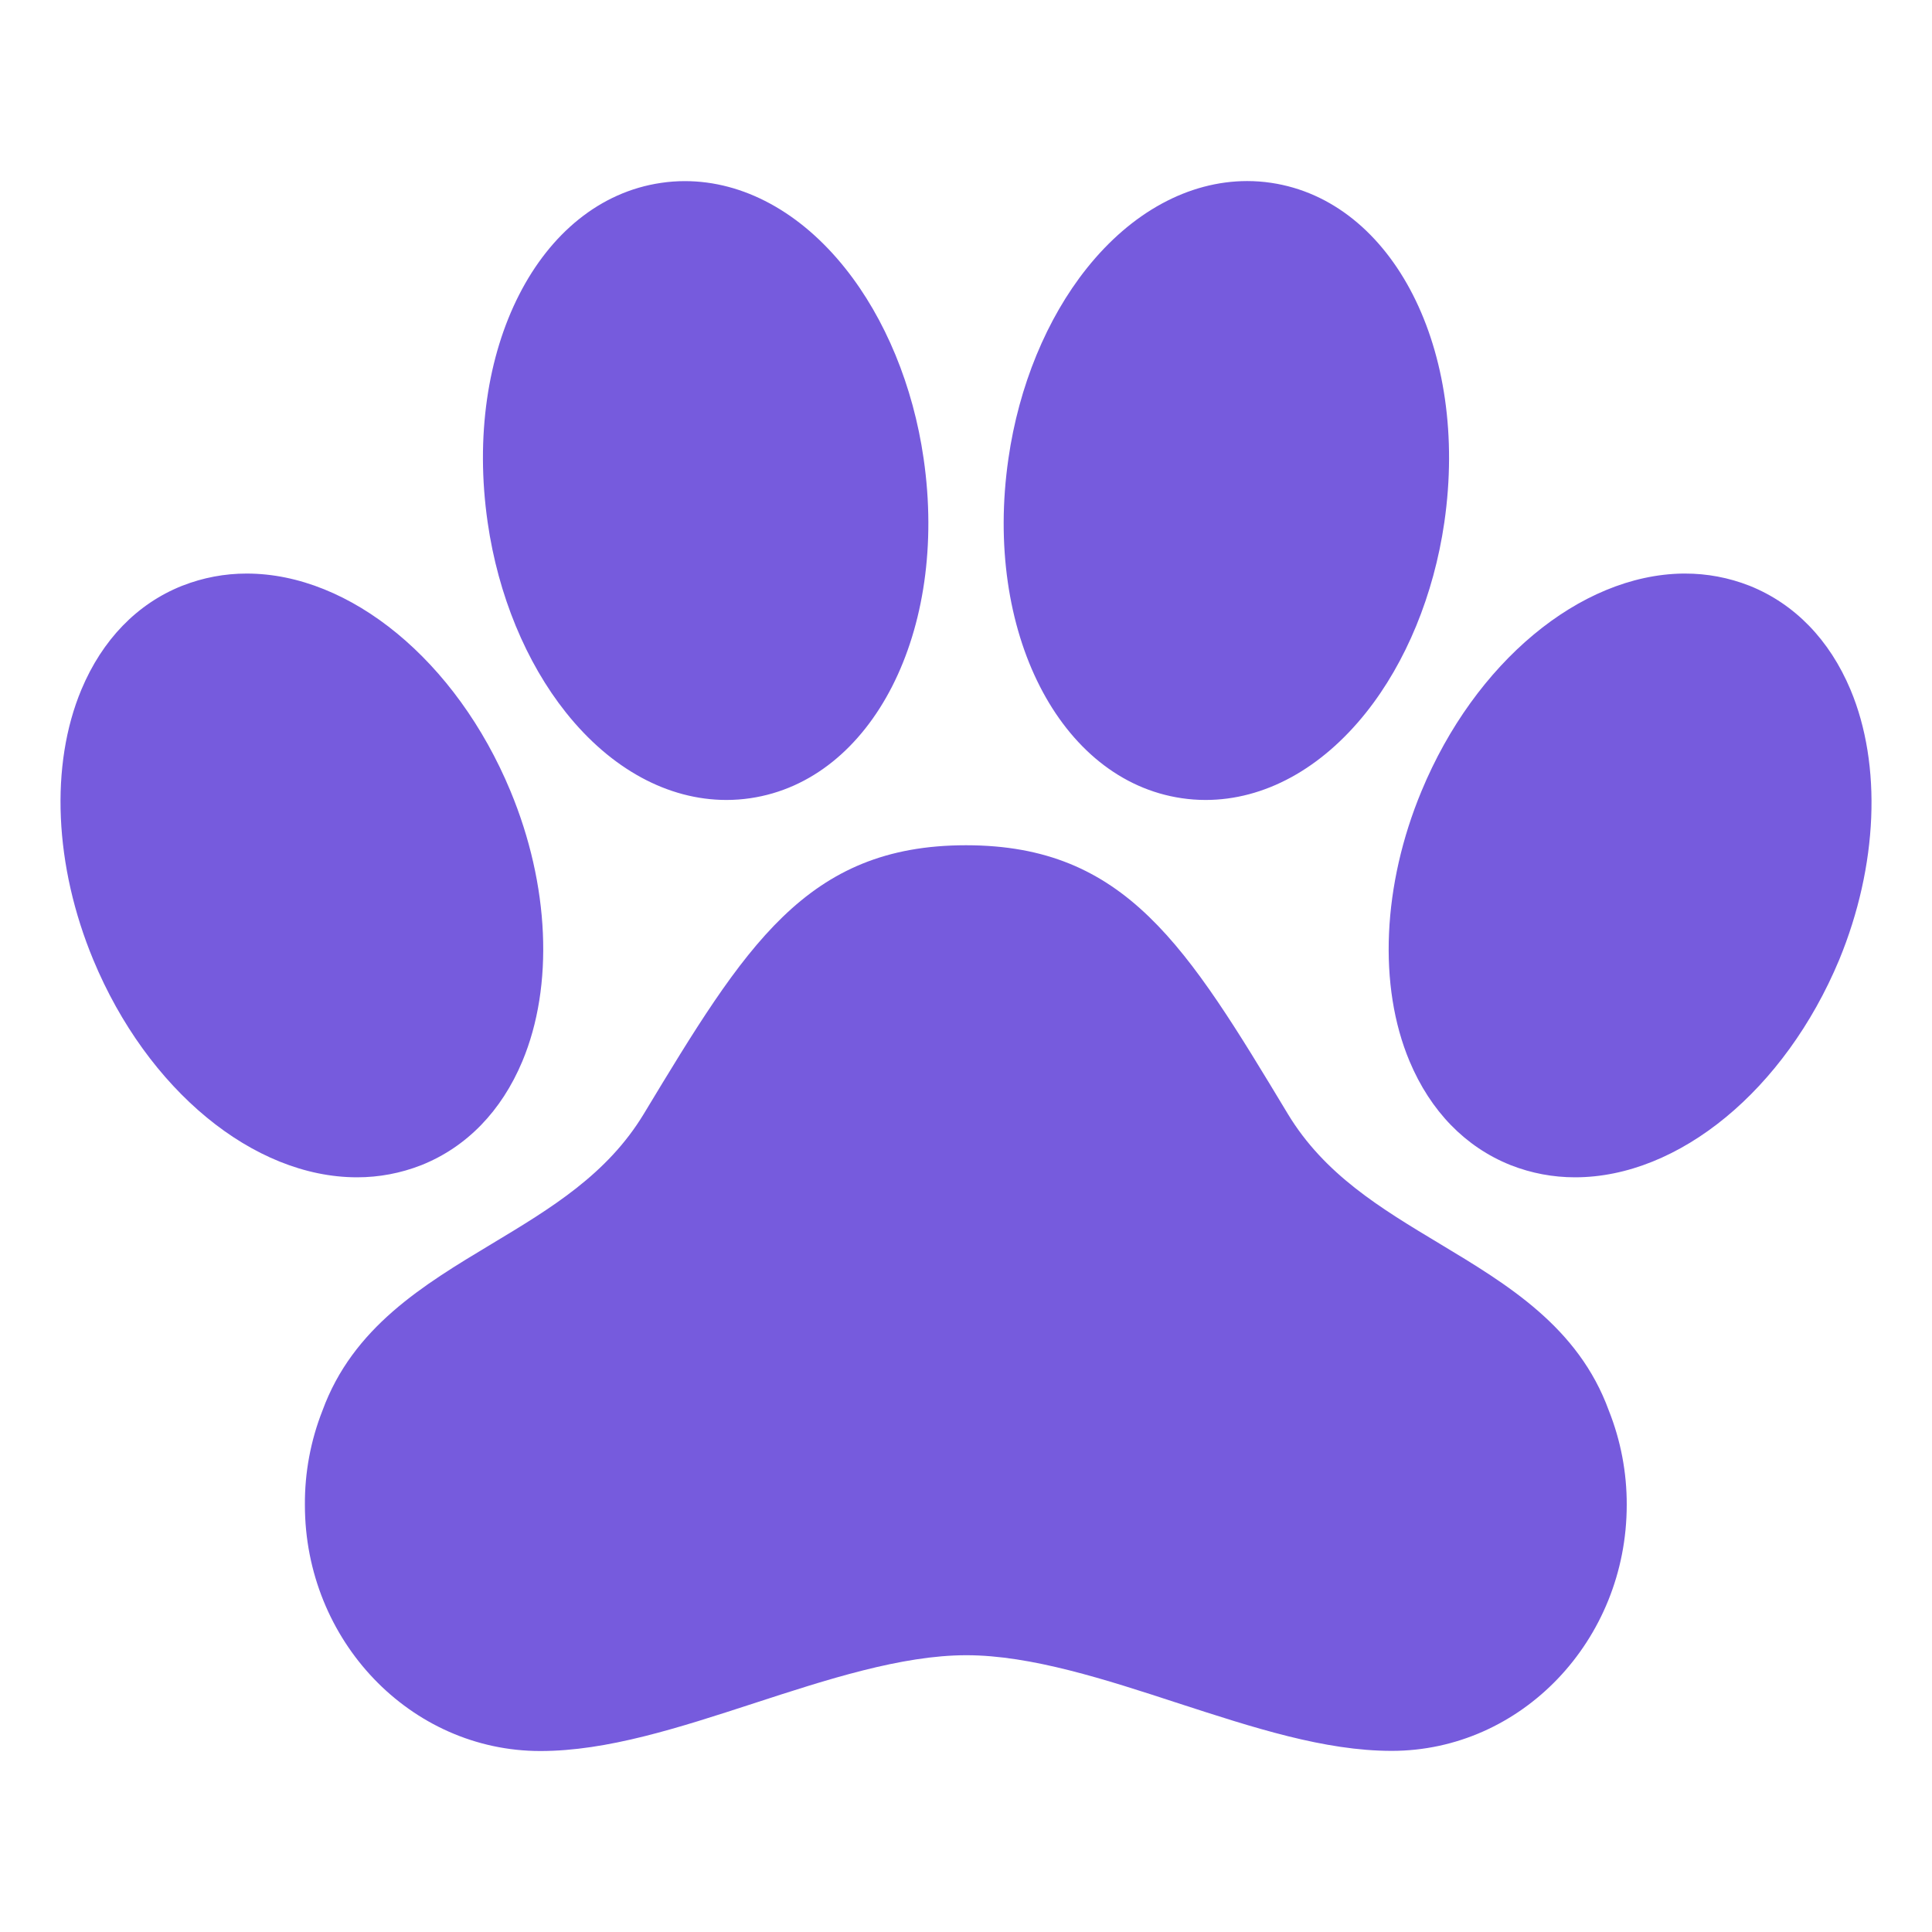 <svg width="150" height="150" viewBox="0 0 150 150" fill="none" xmlns="http://www.w3.org/2000/svg">
<path d="M143.669 53.54C142.043 49.676 139.342 46.89 135.855 45.486L135.809 45.469C134.222 44.847 132.532 44.529 130.828 44.531H130.641C122.66 44.651 114.513 51.434 110.37 61.409C107.332 68.704 106.983 76.55 109.438 82.397C111.062 86.265 113.769 89.051 117.27 90.454L117.308 90.469C118.895 91.09 120.584 91.408 122.288 91.406C130.345 91.406 138.577 84.624 142.796 74.517C145.796 67.231 146.127 59.391 143.669 53.54ZM111.782 96.565C107.18 93.8 102.829 91.184 99.987 86.484C92.147 73.477 87.413 65.625 75 65.625C62.587 65.625 57.841 73.477 49.983 86.484C47.136 91.189 42.776 93.809 38.159 96.586C32.865 99.768 27.395 103.055 25.034 109.523C24.116 111.855 23.654 114.342 23.672 116.848C23.672 127.38 31.875 135.949 41.953 135.949C47.153 135.949 52.688 134.147 58.544 132.24C64.175 130.406 69.996 128.511 75.029 128.511C80.062 128.511 85.869 130.406 91.48 132.24C97.324 134.136 102.832 135.937 108.047 135.937C118.11 135.937 126.299 127.368 126.299 116.836C126.307 114.328 125.835 111.842 124.907 109.512C122.546 103.037 117.073 99.747 111.782 96.565ZM43.945 55.327C47.432 59.701 51.855 62.109 56.402 62.109C57.023 62.109 57.643 62.063 58.257 61.972C67.74 60.577 73.649 49.005 71.71 35.605C70.898 29.971 68.731 24.724 65.625 20.833C62.145 16.468 57.715 14.062 53.171 14.062C52.55 14.062 51.93 14.108 51.316 14.2C41.833 15.595 35.924 27.167 37.863 40.567C38.672 46.192 40.84 51.434 43.945 55.327ZM91.746 61.972C92.36 62.063 92.98 62.109 93.601 62.109C98.15 62.109 102.571 59.701 106.058 55.327C109.16 51.434 111.316 46.192 112.137 40.562C114.076 27.167 108.167 15.595 98.684 14.194C98.07 14.103 97.45 14.057 96.829 14.057C92.285 14.062 87.856 16.468 84.375 20.833C81.269 24.724 79.102 29.971 78.293 35.61C76.353 49.005 82.263 60.577 91.746 61.972ZM32.692 90.469L32.733 90.454C36.228 89.051 38.933 86.268 40.553 82.403C43.008 76.544 42.662 68.707 39.63 61.412C35.432 51.316 27.202 44.531 19.154 44.531C17.45 44.529 15.761 44.847 14.174 45.469L14.133 45.483C10.646 46.875 7.942 49.67 6.322 53.534C3.867 59.394 4.213 67.231 7.245 74.525C11.443 84.621 19.673 91.406 27.721 91.406C29.422 91.408 31.108 91.09 32.692 90.469Z" fill="#765BDD"/>
</svg>

